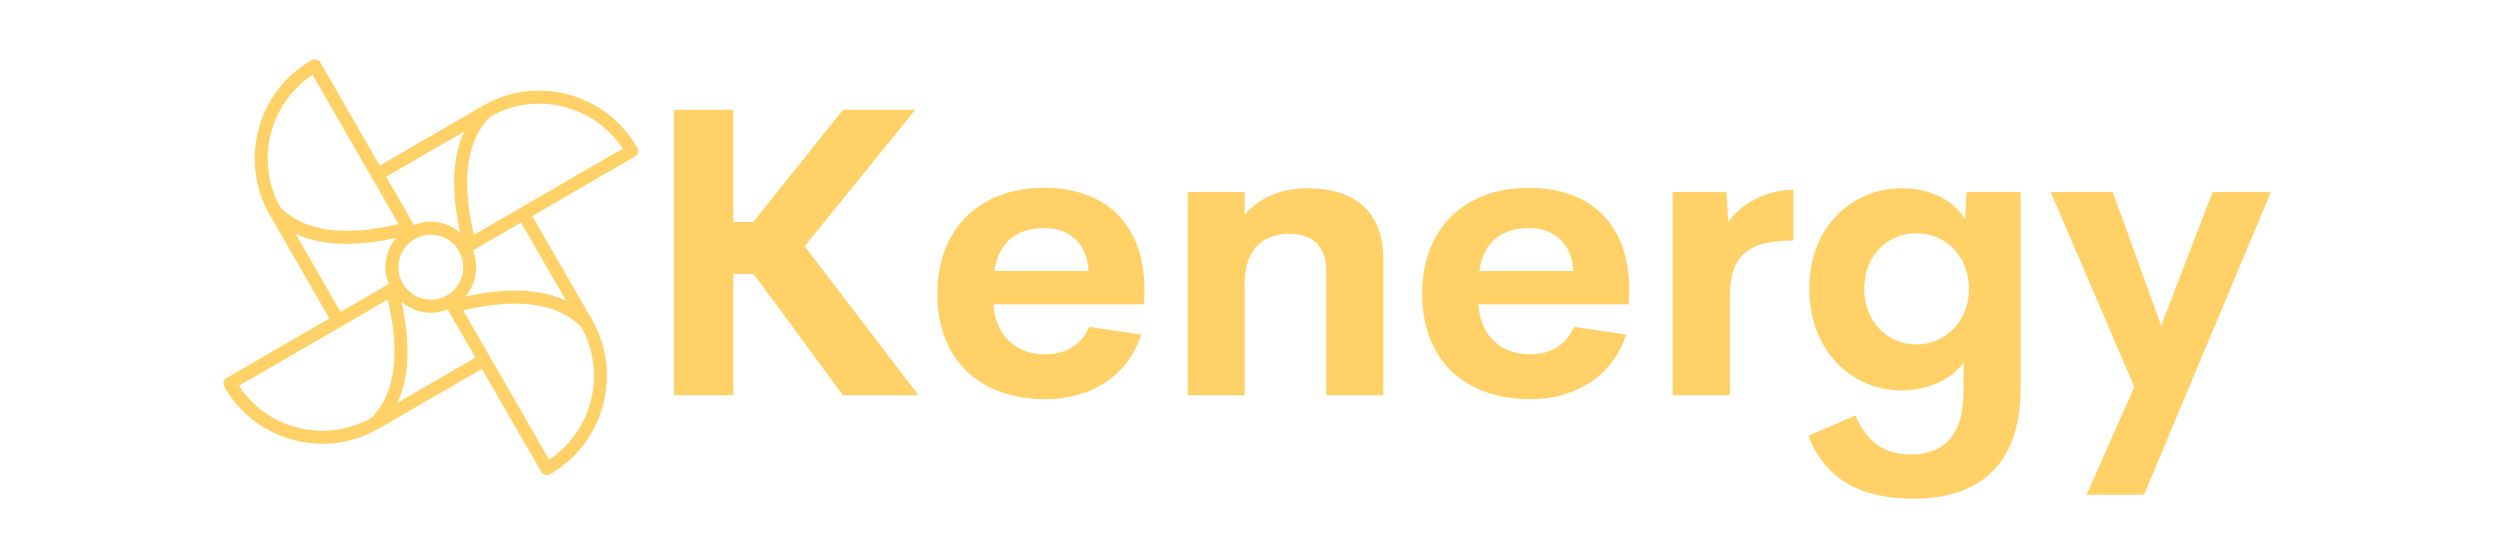 <svg xmlns="http://www.w3.org/2000/svg" xmlns:xlink="http://www.w3.org/1999/xlink" width="180" zoomAndPan="magnify" viewBox="0 0 135 30" height="40" preserveAspectRatio="xMidYMid meet" version="1.0"><defs><g/><clipPath id="e48cce3e6f"><path d="M 12.016 3.156 L 34.516 3.156 L 34.516 25.656 L 12.016 25.656 Z M 12.016 3.156 " clip-rule="nonzero"/></clipPath></defs><g clip-path="url(#e48cce3e6f)"><path fill="#ffd166" d="M 34.414 7.977 L 34.398 7.949 C 33.586 6.539 32.273 5.531 30.699 5.105 C 29.125 4.684 27.48 4.898 26.078 5.711 L 20.504 8.938 L 17.305 3.379 C 17.207 3.211 16.992 3.152 16.824 3.25 L 16.801 3.266 C 15.395 4.078 14.387 5.398 13.965 6.977 C 13.543 8.555 13.758 10.199 14.57 11.609 L 17.785 17.195 L 12.242 20.406 C 12.074 20.5 12.016 20.715 12.113 20.883 L 12.129 20.91 C 12.941 22.32 14.254 23.328 15.828 23.754 C 16.355 23.895 16.891 23.965 17.422 23.965 C 18.477 23.965 19.516 23.688 20.453 23.145 L 26.023 19.922 L 29.223 25.48 C 29.289 25.594 29.406 25.656 29.527 25.656 C 29.602 25.656 29.668 25.629 29.73 25.594 C 31.133 24.777 32.141 23.461 32.562 21.883 C 32.984 20.305 32.77 18.656 31.961 17.25 L 28.742 11.664 L 34.285 8.453 C 34.453 8.359 34.512 8.145 34.414 7.977 Z M 25.07 7.105 C 24.824 7.629 24.66 8.219 24.582 8.867 C 24.449 9.922 24.539 11.16 24.844 12.555 C 24.418 12.191 23.863 11.973 23.266 11.973 C 22.941 11.973 22.637 12.035 22.355 12.148 L 20.855 9.543 Z M 21.516 14.43 C 21.516 13.461 22.301 12.676 23.266 12.676 C 24.23 12.676 25.012 13.461 25.012 14.43 C 25.012 15.398 24.23 16.184 23.266 16.184 C 22.301 16.184 21.516 15.398 21.516 14.43 Z M 14.641 7.156 C 14.988 5.863 15.777 4.77 16.879 4.043 L 21.52 12.098 C 18.586 12.793 16.445 12.496 15.152 11.219 C 14.453 9.98 14.27 8.539 14.641 7.156 Z M 15.957 12.617 C 16.48 12.863 17.07 13.031 17.715 13.109 C 18.031 13.148 18.359 13.168 18.707 13.168 C 19.52 13.168 20.418 13.062 21.395 12.848 C 21.031 13.273 20.812 13.828 20.812 14.43 C 20.812 14.75 20.879 15.059 20.988 15.34 L 18.391 16.844 Z M 16.012 23.074 C 14.719 22.727 13.625 21.938 12.902 20.832 L 20.938 16.18 C 21.629 19.117 21.336 21.266 20.059 22.562 C 18.824 23.262 17.391 23.445 16.012 23.074 Z M 21.457 21.754 C 21.703 21.227 21.867 20.641 21.949 19.992 C 22.078 18.938 21.988 17.699 21.684 16.305 C 22.113 16.668 22.664 16.887 23.266 16.887 C 23.586 16.887 23.891 16.82 24.172 16.711 L 25.672 19.312 Z M 31.887 21.699 C 31.543 22.996 30.754 24.09 29.652 24.816 L 25.012 16.762 C 27.941 16.066 30.082 16.363 31.375 17.641 C 32.074 18.879 32.258 20.32 31.887 21.699 Z M 30.57 16.238 C 30.047 15.992 29.457 15.828 28.812 15.75 C 27.762 15.617 26.527 15.707 25.133 16.012 C 25.496 15.586 25.715 15.031 25.715 14.43 C 25.715 14.109 25.652 13.801 25.539 13.52 L 28.137 12.016 Z M 25.59 12.68 C 24.898 9.738 25.191 7.594 26.469 6.297 C 27.703 5.598 29.137 5.414 30.516 5.785 C 31.809 6.133 32.902 6.922 33.625 8.027 Z M 25.59 12.68 " fill-opacity="1" fill-rule="nonzero"/></g><g fill="#ffd166" fill-opacity="1"><g transform="translate(34.406, 21.341)"><g><path d="M 9.043 -8.043 L 15.016 -15.41 L 11.113 -15.41 L 6.27 -9.352 L 5.195 -9.352 L 5.195 -15.41 L 1.996 -15.41 L 1.996 0 L 5.195 0 L 5.195 -6.547 L 6.293 -6.547 L 11.113 0 L 15.195 0 Z M 9.043 -8.043 "/></g></g><g transform="translate(49.902, 21.341)"><g><path d="M 11.902 -5.641 C 11.891 -9.48 9.578 -11.199 6.473 -11.199 C 3.094 -11.199 0.715 -9.086 0.715 -5.48 C 0.715 -1.879 3.027 0.215 6.57 0.215 C 9.031 0.215 11.004 -1.055 11.73 -3.273 L 8.914 -3.691 C 8.5 -2.719 7.645 -2.207 6.547 -2.207 C 5.086 -2.207 3.871 -3.082 3.742 -4.906 L 11.871 -4.906 Z M 6.496 -9.023 C 7.805 -9.023 8.789 -8.242 8.883 -6.707 L 3.797 -6.707 C 4.043 -8.316 5.035 -9.023 6.496 -9.023 Z M 6.496 -9.023 "/></g></g></g><g fill="#ffd166" fill-opacity="1"><g transform="translate(62.55, 21.341)"><g><path d="M 8.062 -11.176 C 6.613 -11.176 5.43 -10.652 4.66 -9.746 L 4.66 -10.965 L 1.59 -10.965 L 1.59 0 L 4.66 0 L 4.66 -6.047 C 4.684 -8.074 5.832 -8.715 7.102 -8.715 C 8.16 -8.715 9.066 -8.18 9.066 -6.719 L 9.066 0 L 12.148 0 L 12.148 -7.379 C 12.148 -9.812 10.695 -11.176 8.062 -11.176 Z M 8.062 -11.176 "/></g></g></g><g fill="#ffd166" fill-opacity="1"><g transform="translate(76.083, 21.341)"><g><path d="M 11.902 -5.641 C 11.891 -9.48 9.578 -11.199 6.473 -11.199 C 3.094 -11.199 0.715 -9.086 0.715 -5.48 C 0.715 -1.879 3.027 0.215 6.57 0.215 C 9.031 0.215 11.004 -1.055 11.73 -3.273 L 8.914 -3.691 C 8.5 -2.719 7.645 -2.207 6.547 -2.207 C 5.086 -2.207 3.871 -3.082 3.742 -4.906 L 11.871 -4.906 Z M 6.496 -9.023 C 7.805 -9.023 8.789 -8.242 8.883 -6.707 L 3.797 -6.707 C 4.043 -8.316 5.035 -9.023 6.496 -9.023 Z M 6.496 -9.023 "/></g></g></g><g fill="#ffd166" fill-opacity="1"><g transform="translate(88.731, 21.341)"><g><path d="M 4.598 -9.344 L 4.5 -10.965 L 1.59 -10.965 L 1.59 0 L 4.684 0 L 4.684 -5.344 C 4.684 -7.668 5.789 -8.352 8.117 -8.352 L 8.117 -11.09 C 6.59 -11.09 5.195 -10.27 4.598 -9.344 Z M 4.598 -9.344 "/></g></g></g><g fill="#ffd166" fill-opacity="1"><g transform="translate(97.05, 21.341)"><g><path d="M 9.141 -10.965 L 9.066 -9.512 C 8.469 -10.492 7.211 -11.176 5.672 -11.176 C 2.945 -11.176 0.652 -9.086 0.652 -5.75 C 0.652 -2.398 2.934 -0.258 5.652 -0.258 C 7.082 -0.258 8.34 -0.875 8.98 -1.75 L 8.98 -0.18 C 8.98 1.973 8.074 3.199 6.133 3.199 C 4.66 3.199 3.766 2.516 3.145 1.098 L 0.598 2.188 C 1.398 4.266 3.102 5.59 6.25 5.59 C 9.746 5.59 12.062 3.859 12.062 -0.406 L 12.062 -10.965 Z M 6.441 -2.742 C 4.852 -2.742 3.617 -4 3.617 -5.75 C 3.617 -7.496 4.832 -8.746 6.441 -8.746 C 8.062 -8.746 9.277 -7.445 9.277 -5.75 C 9.277 -4.043 8.043 -2.742 6.441 -2.742 Z M 6.441 -2.742 "/></g></g></g><g fill="#ffd166" fill-opacity="1"><g transform="translate(110.711, 21.341)"><g><path d="M 8.766 -10.965 L 5.992 -3.754 L 3.379 -10.965 L 0.031 -10.965 L 4.543 -0.449 L 1.961 5.375 L 5.066 5.375 L 11.914 -10.965 Z M 8.766 -10.965 "/></g></g></g></svg>